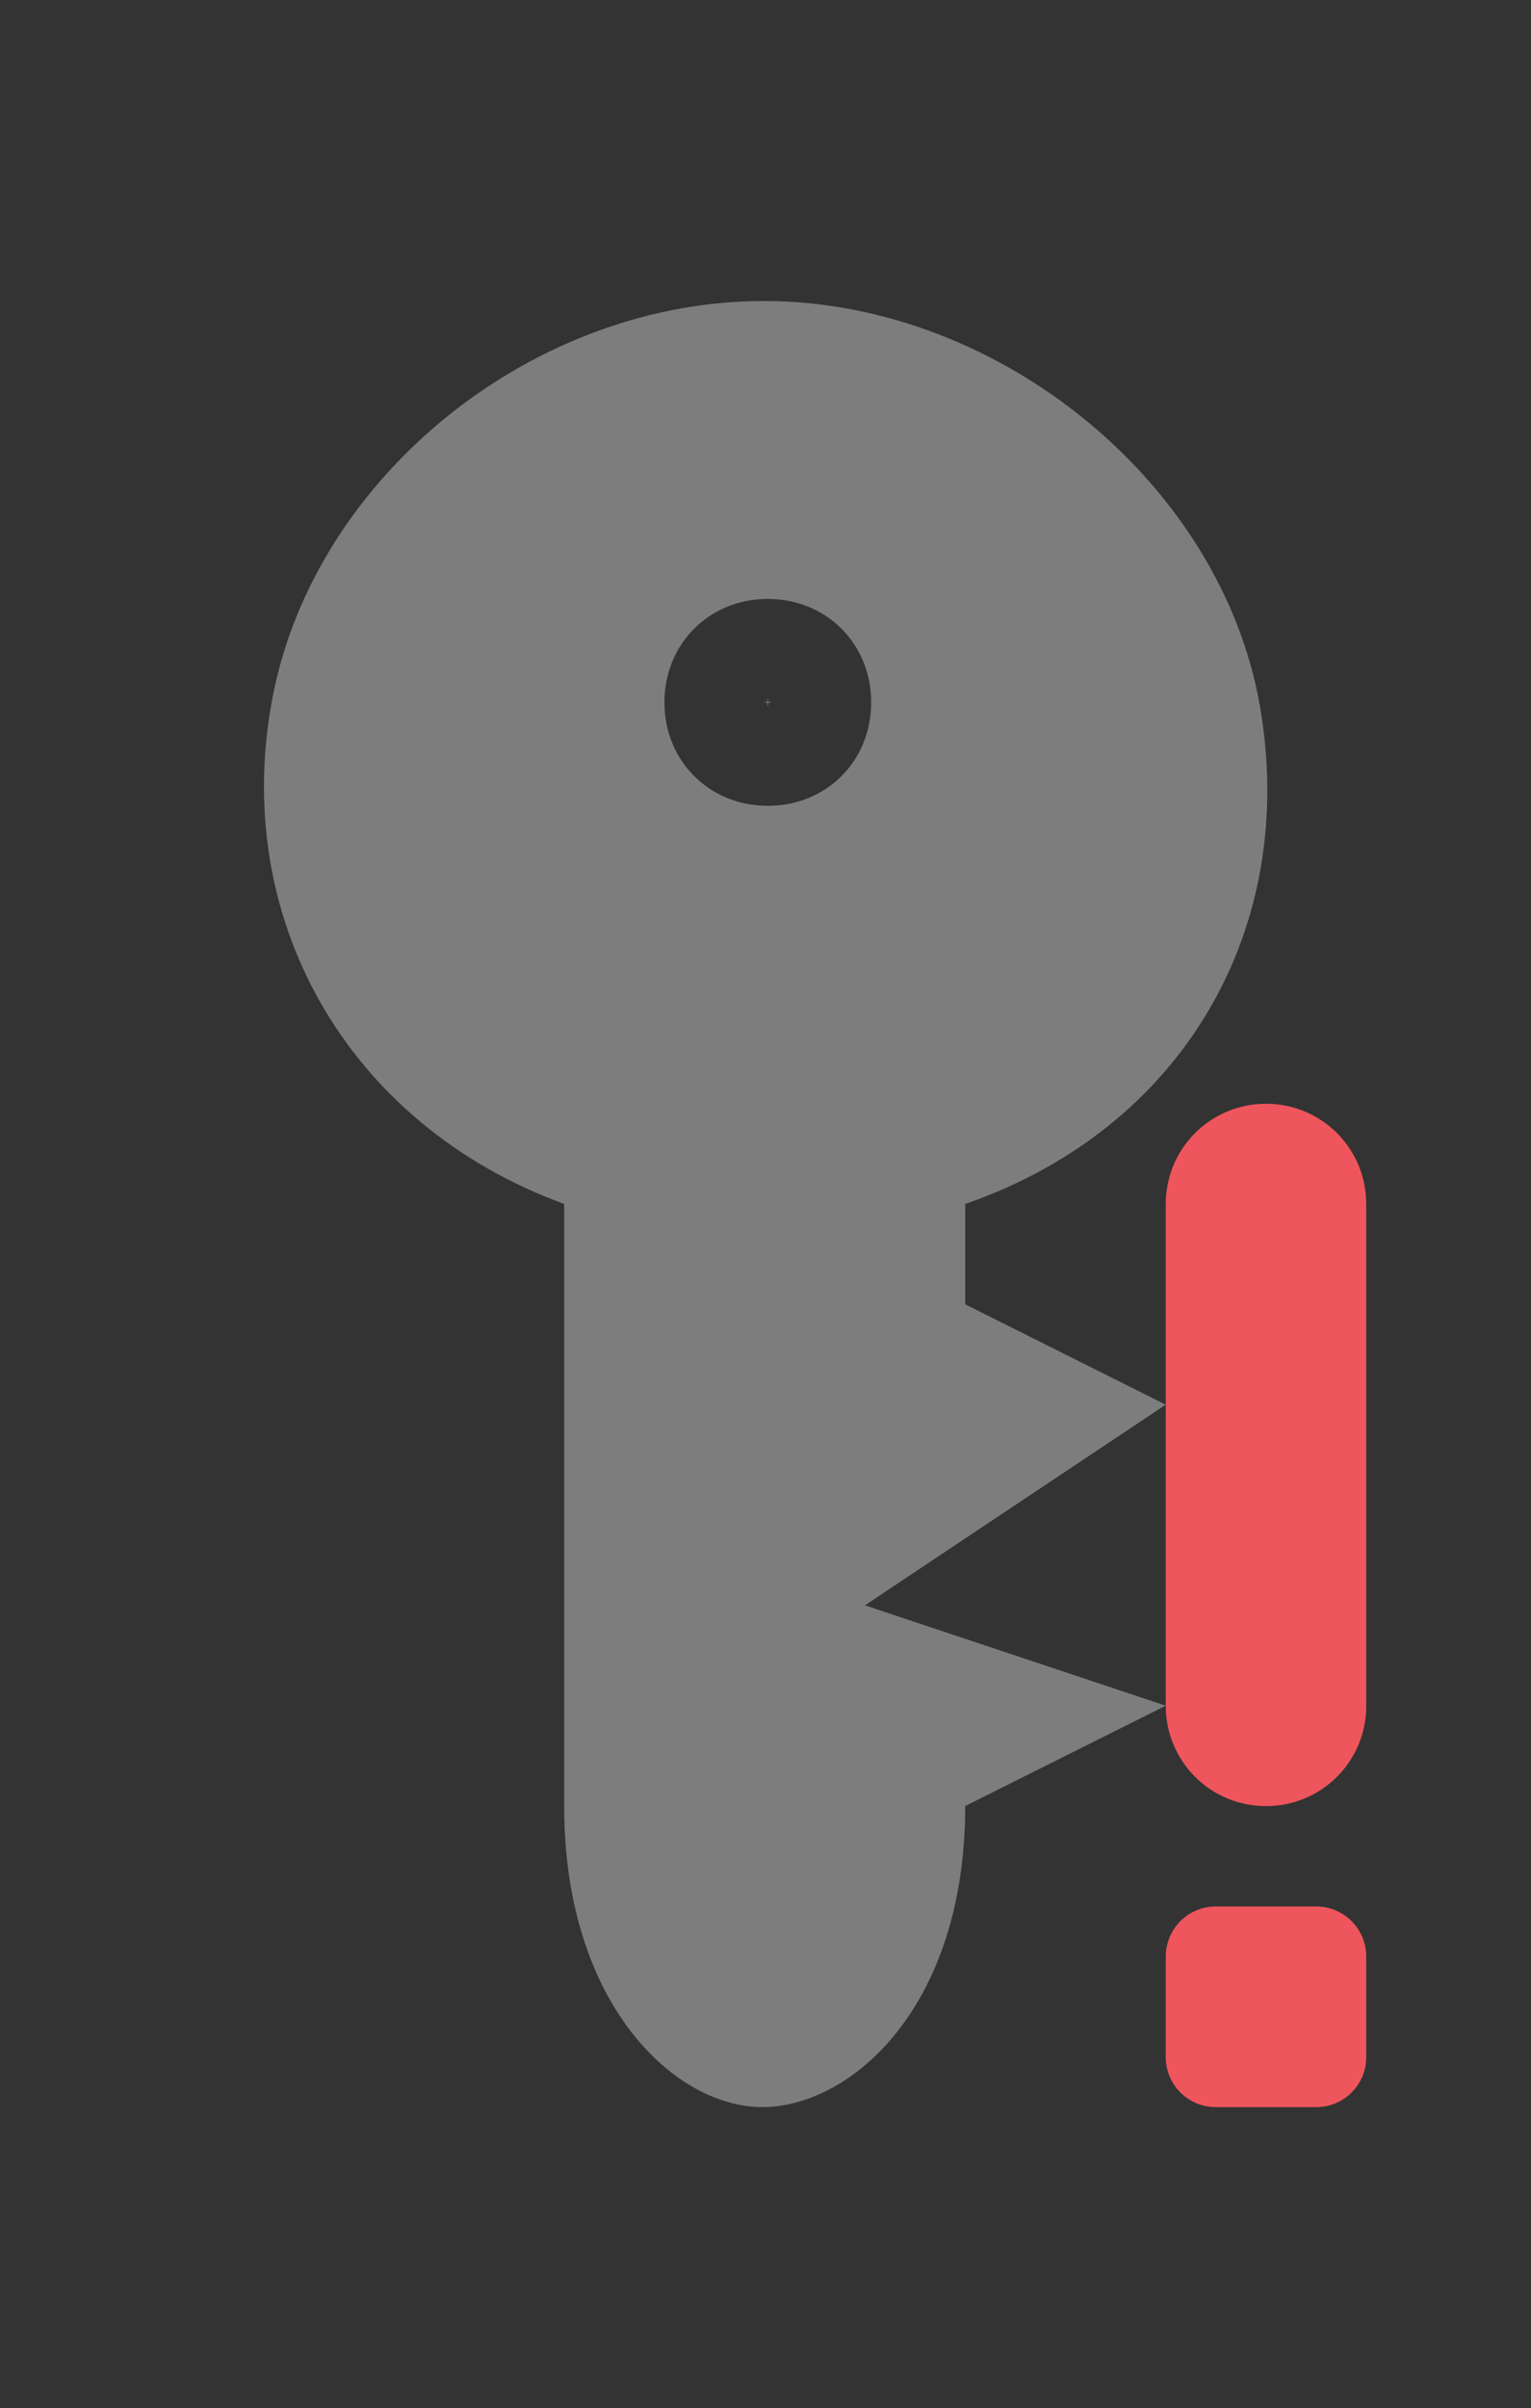 <svg xmlns="http://www.w3.org/2000/svg" viewBox="0 0 15.27 24">
 <rect x="0" y="0" width="15.27" height="24" fill="#333333" stroke="none"/>
 <path d="m 7.658 3 c -2.323 -0.02 -4.508 1.735 -4.937 3.937 -0.429 2.203 0.734 4.267 2.906 5.062 l 0 6 c 0 2 1.13 3.02 2 3 0.87 -0.017 2 -1 2 -3 l 2 -1 -3 -1 3 -2 -2 -1 0 -1 c 2.186 -0.758 3.326 -2.759 2.938 -4.969 -0.389 -2.209 -2.584 -4.01 -4.907 -4.03 m 0 2.969 c 0.585 0 1.031 0.447 1.031 1.031 0 0.585 -0.447 1.031 -1.031 1.031 -0.584 0 -1.031 -0.447 -1.031 -1.031 0 -0.585 0.447 -1.031 1.031 -1.031 z m 0 1 c 0.022 0 -0.031 0.053 -0.031 0.031 0 -0.022 0.053 0.031 0.031 0.031 -0.022 0 0.031 -0.053 0.031 -0.031 0 0.022 -0.053 -0.031 -0.031 -0.031 z" style="fill:#ececec;opacity:0.4;fill-opacity:1;"/>
 <path d="m 12.627 11 c -0.554 0 -1 0.446 -1 1 l 0 5 c 0 0.554 0.446 1 1 1 0.554 0 1 -0.446 1 -1 l 0 -5 c 0 -0.554 -0.446 -1 -1 -1 z m -0.5 8 c -0.277 0 -0.5 0.223 -0.5 0.5 l 0 0.5 0 0.5 c 0 0.277 0.223 0.5 0.5 0.5 l 0.5 0 0.5 0 c 0.277 0 0.5 -0.223 0.5 -0.5 l 0 -0.5 0 -0.5 c 0 -0.277 -0.223 -0.5 -0.5 -0.5 l -0.5 0 -0.5 0 z" style="fill:#ef555c;fill-opacity:1;fill-rule:evenodd"/>
</svg>
